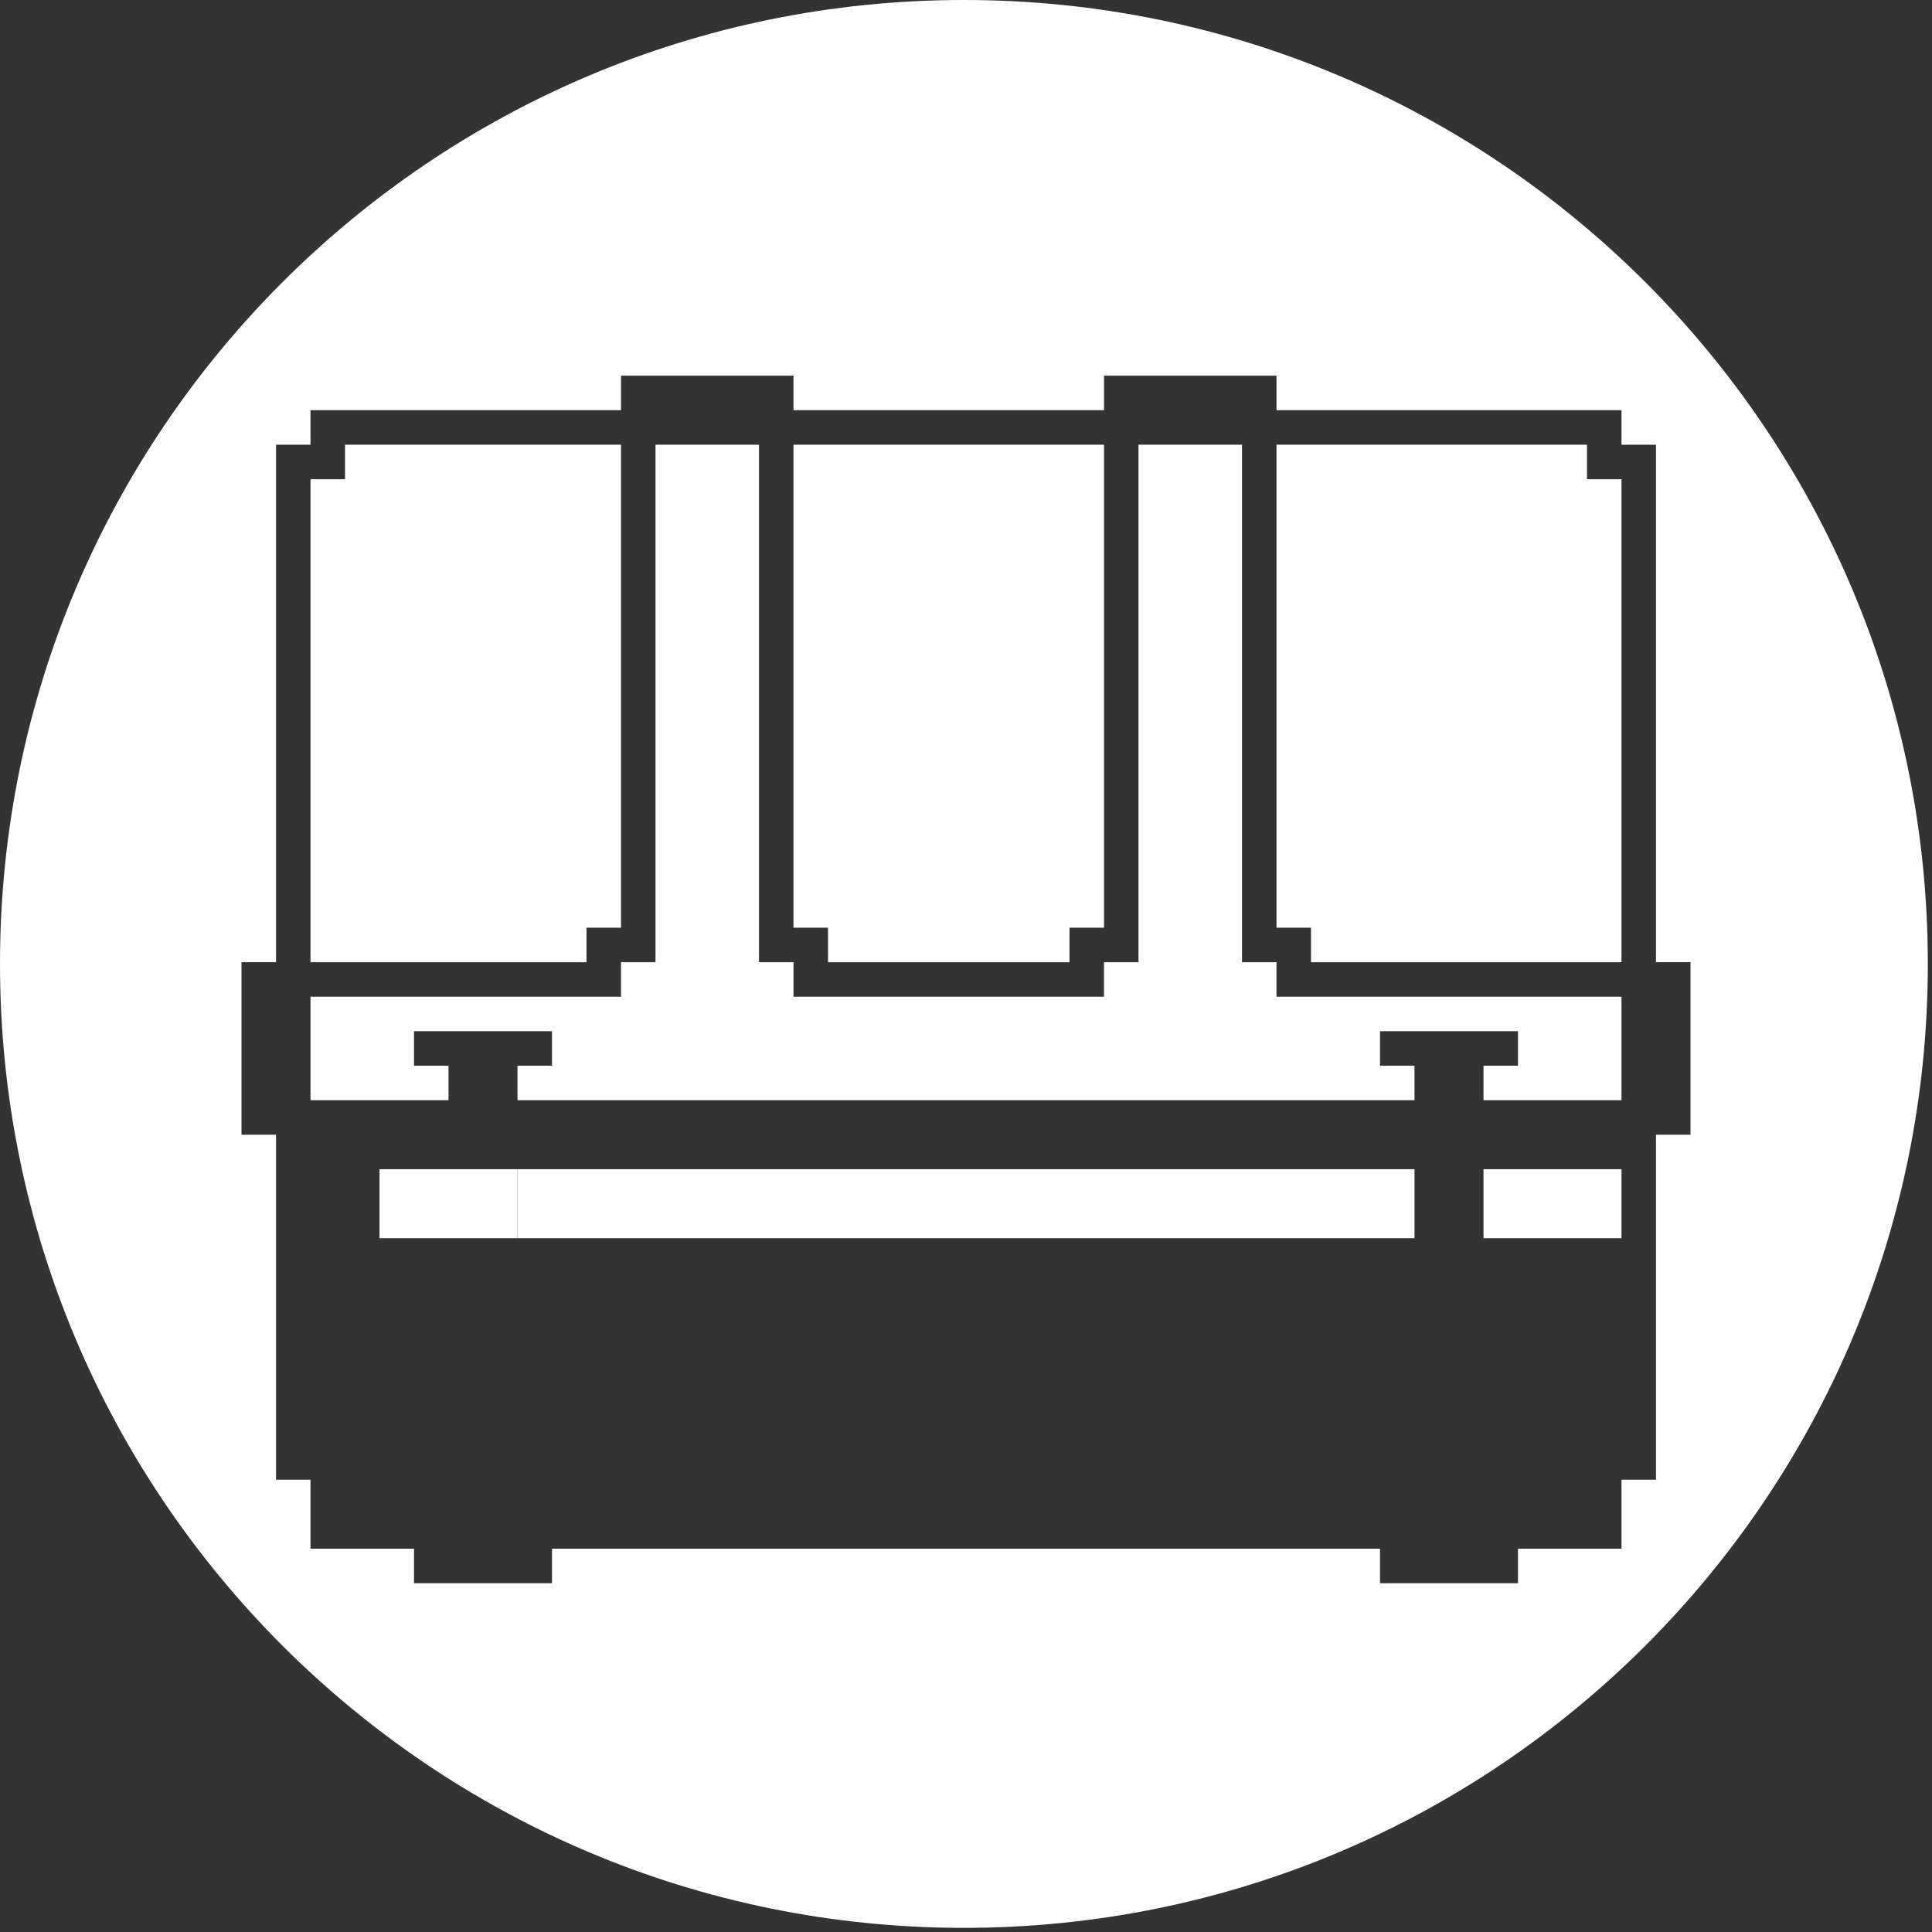 <?xml version="1.0" encoding="utf-8"?>
<!-- Generator: Adobe Illustrator 16.0.0, SVG Export Plug-In . SVG Version: 6.00 Build 0)  -->
<!DOCTYPE svg PUBLIC "-//W3C//DTD SVG 1.1//EN" "http://www.w3.org/Graphics/SVG/1.1/DTD/svg11.dtd">
<svg width="56px" height="56px" viewBox="0 0 56 56" version="1.1" xmlns="http://www.w3.org/2000/svg" xmlns:xlink="http://www.w3.org/1999/xlink">
    <rect x="0" y="0" width="56" height="56" fill="#333333" stroke="none"/>
    <g id="Page-1" stroke="none" stroke-width="1" fill="none" fill-rule="evenodd">
        <g id="Artboard" transform="translate(-350, -456)" fill="#FFFFFF">
            <g id="fp_generator" transform="translate(350, 456)">
                <rect id="Rectangle" x="15" y="33.89" width="26" height="2"></rect>
                <rect id="Rectangle" x="11" y="33.89" width="4" height="2"></rect>
                <polygon id="Path" points="17 26.89 18 26.89 18 12.89 10 12.89 10 13.89 9 13.89 9 27.89 17 27.89"></polygon>
                <rect id="Rectangle" x="43" y="33.89" width="4" height="2"></rect>
                <polygon id="Path" points="37 27.89 36 27.89 36 25.89 36 12.89 33 12.89 33 25.89 33 27.89 32 27.89 32 28.89 23 28.89 23 27.89 22 27.89 22 25.89 22 12.89 19 12.89 19 25.89 19 27.89 18 27.89 18 28.89 9 28.89 9 31.89 13 31.89 13 30.89 12 30.89 12 29.89 14 29.89 16 29.89 16 29.89 16 30.89 15 30.89 15 31.89 41 31.89 41 30.89 40 30.89 40 29.89 42 29.89 44 29.89 44 29.89 44 30.89 43 30.89 43 31.89 47 31.89 47 28.89 37 28.89"></polygon>
                <polygon id="Path" points="24 27.89 31 27.89 31 26.89 32 26.89 32 12.89 23 12.89 23 26.89 24 26.89"></polygon>
                <path d="M27.939,0 C12.509,0 0,12.509 0,27.94 C0,43.371 12.509,55.88 27.939,55.88 C43.371,55.88 55.879,43.37 55.879,27.94 C55.88,12.509 43.371,0 27.939,0 Z M48,32.89 L48,34.89 L48,36.89 L48,42.89 L47,42.89 L47,44.89 L44,44.89 L44,45.89 L40,45.89 L40,44.89 L16,44.89 L16,45.89 L12,45.89 L12,44.89 L9,44.89 L9,42.89 L8,42.89 L8,36.89 L8,34.89 L8,32.89 L7,32.89 L7,27.89 L8,27.89 L8,12.89 L9,12.89 L9,11.89 L18,11.89 L18,10.89 L23,10.89 L23,11.89 L32,11.89 L32,10.89 L37,10.89 L37,11.89 L47,11.89 L47,12.89 L48,12.89 L48,27.89 L49,27.89 L49,32.89 L48,32.89 Z" id="Shape" fill-rule="nonzero"></path>
                <polygon id="Path" points="46 12.89 37 12.89 37 26.89 38 26.89 38 27.89 47 27.89 47 13.89 46 13.89"></polygon>
            </g>
        </g>
    </g>
</svg>
